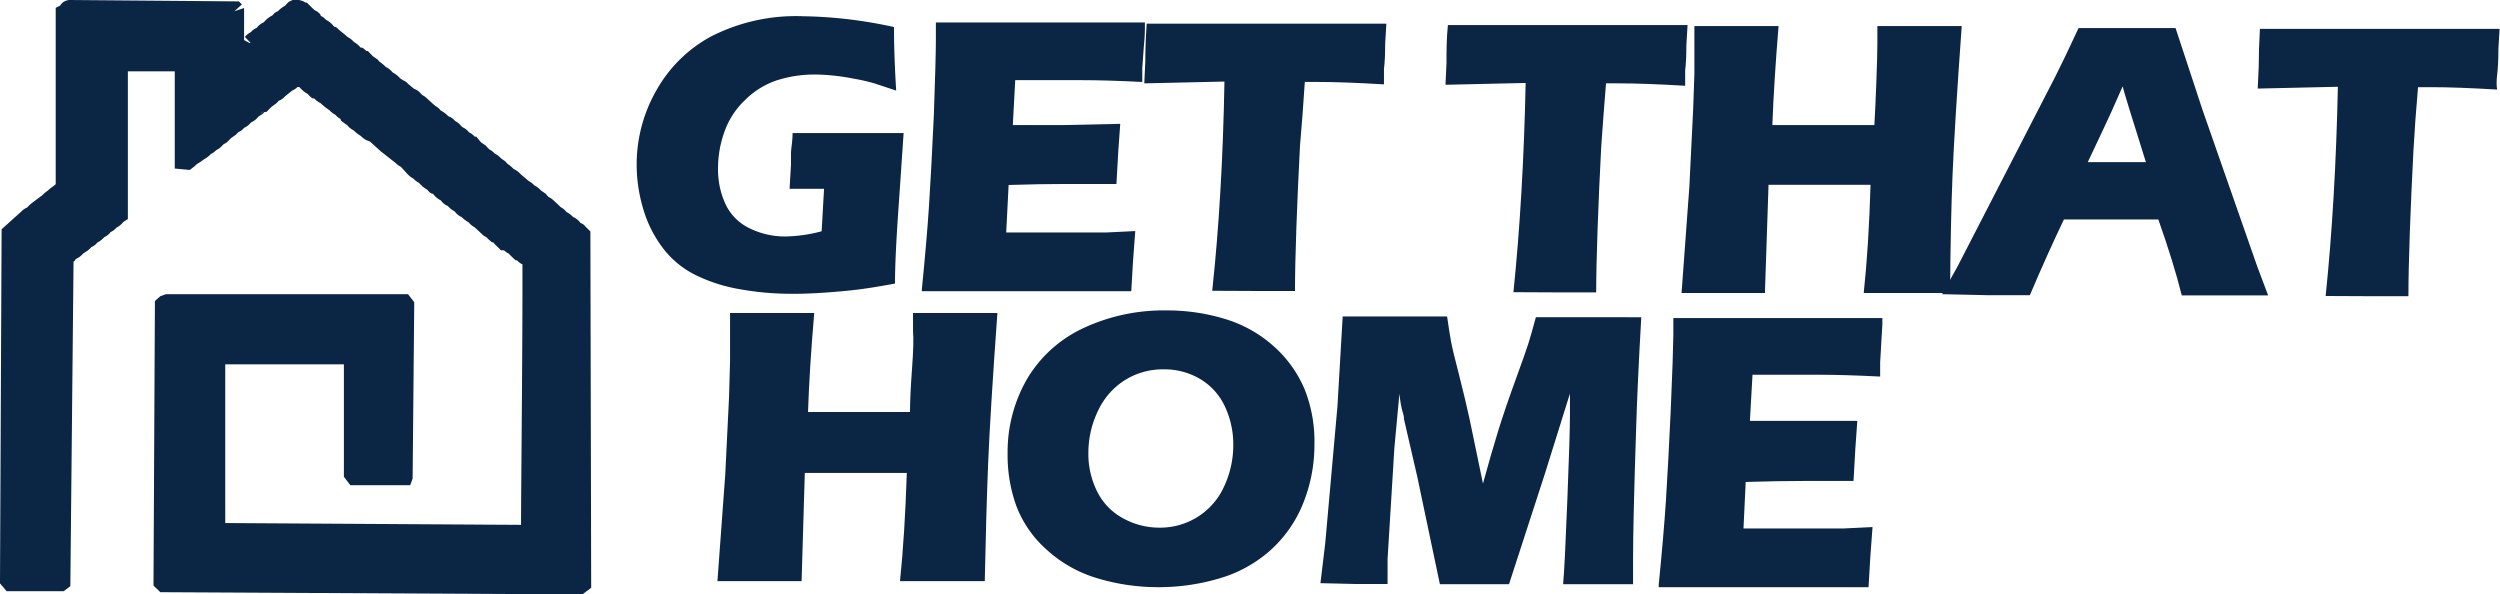 <svg xmlns="http://www.w3.org/2000/svg" viewBox="0 0 124.75 29.66"><defs><style>.cls-1{fill:#0b2545;}</style></defs><title>Recurso 3</title><g id="Capa_2" data-name="Capa 2"><g id="Capa_1-2" data-name="Capa 1"><path class="cls-1" d="M8.21,29l.07-13.76.08-.09c.43,0,10.07,0,11.83,0l0,0a.07.07,0,0,1,0,0q0,4.21,0,8.42a.31.31,0,0,1,0,.07H17.69l0,0a.09.09,0,0,1,0,0q0-2.93,0-5.87v0a.11.11,0,0,0,0,0l0,0-6.85,0,0,0a.5.5,0,0,0,0,.07l0,8.78s.08,0,.13,0l15.51.07h.1c0-.4.09-9,.09-13.71l-.2-.2c-.07-.06-.16-.08-.23-.15s-.12-.19-.24-.19a2.12,2.12,0,0,1-.2-.2c-.06-.08-.16-.08-.23-.15s-.11-.16-.22-.16a1.71,1.71,0,0,1-.18-.18c-.06-.08-.15-.1-.22-.15a1.15,1.15,0,0,1-.18-.18c-.06-.07-.17-.07-.23-.15s-.09-.14-.19-.13a1.72,1.72,0,0,0-.32-.28c-.13-.07-.19-.22-.32-.27a1.13,1.13,0,0,1-.3-.24c-.15,0-.2-.15-.3-.23s-.19-.08-.26-.17a.41.41,0,0,0-.21-.18c-.11,0-.15-.17-.24-.2a.5.5,0,0,1-.24-.19c-.07-.09-.18-.1-.25-.18L21.58,9h-.07l-.28-.28c-.13,0-.18-.16-.28-.2s-.24-.22-.38-.31H20.5l-.27-.28c-.15,0-.2-.16-.31-.23h-.06l-.28-.28h-.07l-.31-.29c-.15,0-.17-.19-.31-.22h0a2,2,0,0,0-.33-.28c-.12-.07-.18-.2-.29-.25a1.29,1.29,0,0,1-.32-.26c-.16,0-.21-.18-.33-.25a1.2,1.2,0,0,1-.22-.15.66.66,0,0,0-.21-.18c-.08,0-.13-.14-.21-.18s-.23-.21-.35-.28a2.1,2.1,0,0,1-.35-.29c-.07-.06-.17-.07-.22-.15s-.13-.09-.19-.14-.16-.2-.26-.24A1,1,0,0,1,15.3,4l-.09-.1c-.16,0-.2-.17-.31-.22a.81.81,0,0,0-.32.19.44.44,0,0,1-.18.16.42.42,0,0,0-.17.12L14,4.31c-.14,0-.17.17-.28.2s-.18.14-.27.21l-.25.18c-.07.06-.14.13-.2.2s-.16.13-.25.18a1,1,0,0,0-.23.15c-.07.07-.12.19-.25.18l-.23.23c-.08.07-.19.08-.25.18s-.16.08-.23.15l-.21.21c-.18.06-.26.21-.38.3s-.23.19-.35.28-.21.22-.37.23a1.72,1.72,0,0,1-.32.27,1.42,1.42,0,0,0-.29.25c-.05,0-.13,0-.18.1A.68.68,0,0,1,9.35,8s-.06,0-.11,0l0-4.85,0,0h0l-3.28,0c-.07.06,0,.13,0,.2,0,2.46,0,4.92,0,7.4-.1.07-.16.21-.31.25s-.15.21-.31.22,0,.05-.08.07-.13.2-.27.21a2.28,2.28,0,0,1-.26.24c-.07.05-.17.07-.22.16s-.16.08-.23.15a1.13,1.13,0,0,1-.21.2,1.23,1.23,0,0,0-.22.15.66.66,0,0,1-.21.18c-.08,0-.14.12-.21.18s-.15.05-.21.15L3,29l0,0H.54l0,0a.07.07,0,0,1,0,0q0-8.66.08-17.3l.35-.34H1L1.26,11c.13,0,.18-.16.28-.2s.25-.21.39-.31H2l.27-.27c.15,0,.2-.15.3-.23s.15-.07.2-.13a2,2,0,0,1,.3-.23c.09-.08.17-.17.26-.25l0-8.85s.08,0,.13,0l8.1,0h.1l0,0a.11.11,0,0,1,0,0v2.2l.09,0c.12-.06.16-.22.31-.22a1.84,1.84,0,0,1,.26-.25,1.56,1.56,0,0,0,.22-.15.62.62,0,0,1,.22-.17c.08,0,.13-.15.21-.18s.22-.22.35-.28.29-.3.5-.37.12-.11.18-.17,0,0,.06,0,.21-.22.36-.29A1.48,1.48,0,0,0,14.79.5h.11c.09,0,.11.16.23.15s.16.14.23.22.17.07.23.15a2.05,2.05,0,0,0,.19.2c.14,0,.17.14.26.18a.63.63,0,0,1,.27.21c.07.09.18.1.25.18l.23.23h.07a1.41,1.41,0,0,0,.32.26c.11.05.16.2.29.25s.2.19.32.28h.06c.11.07.16.21.3.23l.28.28h.07c.09.09.17.22.28.27s.17.17.27.21.22.22.35.28.29.3.49.37.12.12.17.17h.08l.15.15c.05,0,.1.11.16.13s.12.1.19.15.1.12.16.13.11.08.17.12.08.13.16.1a1.82,1.82,0,0,0,.33.28c.13.07.19.22.32.27s.24.22.39.31.13.07.18.13.17.08.23.15a1.32,1.32,0,0,0,.18.18c.07.06.17.07.22.15a1.61,1.61,0,0,0,.18.18h.06c.11.07.16.21.31.23l.28.28h.07l.28.28c.13,0,.18.16.28.2s.24.22.38.31h.06c.09.09.17.22.28.27s.17.17.27.21.24.22.38.31h.07l.27.28c.13,0,.18.16.28.2s.25.21.38.31h.09a2.49,2.49,0,0,1,.17.2c.06.08.16.09.23.15s.1.17.21.16a1.77,1.77,0,0,0,.32.28c.13.07.19.22.32.27a1.13,1.13,0,0,1,.3.24c.15,0,.2.15.3.23s.13,0,.18.1l.13.14L29,29.12l0,0h0l-20.7-.1Z"/><path class="cls-1" d="M29.06,29.66h-.14L8,29.55l-.34-.33,0-.2.07-14L8,14.78l.28-.1c.52,0,10.27,0,11.88,0h.2l.31.4v.16l-.08,8.64-.12.33-.36,0H17.48l-.32-.42,0-5.61-5.92,0,0,7.92L26,26.19c0-1.83.08-8.68.07-13l0,0a.75.75,0,0,1-.27-.2h-.07l-.15-.14-.2-.2a.81.81,0,0,1-.23-.16H25l-.16-.16a1.83,1.83,0,0,1-.22-.23s-.08,0-.13-.06a1.55,1.55,0,0,1-.21-.2.79.79,0,0,1-.21-.14h0l-.29-.27-.1-.09a1,1,0,0,1-.3-.25,1.27,1.27,0,0,1-.33-.25.87.87,0,0,1-.36-.29,1.05,1.05,0,0,1-.34-.27s0,0,0,0A.75.75,0,0,1,22,10a1,1,0,0,1-.39-.33s-.13,0-.23-.14l-.06-.06h0l-.22-.15-.2-.2a.82.82,0,0,1-.26-.2,1.17,1.17,0,0,1-.32-.25h0L20,8.32a.82.82,0,0,1-.25-.18h0L19,7.55l0,0-.53-.48L18.3,7A1,1,0,0,1,18,6.78a1.72,1.72,0,0,1-.36-.28.92.92,0,0,1-.32-.26A2.27,2.27,0,0,1,17,6L17,5.94a.86.86,0,0,1-.26-.21,1,1,0,0,1-.3-.23A3.17,3.17,0,0,1,16,5.15a1.09,1.09,0,0,1-.32-.24l-.08,0a1,1,0,0,1-.24-.22A1.32,1.32,0,0,1,15,4.41l-.07-.07-.08,0a.91.91,0,0,1-.27.18l-.36.29a.7.7,0,0,1-.32.22.46.46,0,0,1-.12.13l-.12.09-.11.08-.1.1-.16.16-.09,0a.73.73,0,0,1-.2.16l-.11.07a.83.83,0,0,1-.35.28l-.14.14a.87.87,0,0,1-.22.14.71.71,0,0,1-.28.21l-.14.14-.23.16-.22.22-.17.1a1.17,1.17,0,0,1-.21.2l-.15.09a.83.83,0,0,1-.25.18h0a1.39,1.39,0,0,1-.35.27L10,8.08l-.18.11a1.27,1.27,0,0,1-.18.16l-.17.13-.75-.07V7.95l0-4.39H6.38l0,7.37-.23.15a1,1,0,0,1-.34.28.81.81,0,0,1-.29.22l0,0a.77.77,0,0,1-.31.25,1.72,1.72,0,0,1-.24.21l-.12.07a.7.7,0,0,1-.29.22,1.17,1.17,0,0,1-.27.23l-.14.09a1,1,0,0,1-.38.28s0,.08-.1.12h0L3.51,29.25l-.33.25-.21,0H.33L0,29.11V29L.08,11.44l1-.9a.72.72,0,0,1,.27-.18,1.75,1.75,0,0,1,.27-.25l.48-.36.15-.14.16-.12h0a1.21,1.21,0,0,1,.23-.18l.14-.12,0-8.8L3,.28A.57.57,0,0,1,3.5,0l8.42.07.15.15-.37.34.48-.16,0,.1V2l.38.2-.34-.36a1.08,1.08,0,0,1,.3-.24.75.75,0,0,1,.29-.21.85.85,0,0,1,.34-.27l.08-.08a1.24,1.24,0,0,1,.36-.27l.1-.11a.55.55,0,0,1,.18-.1,1.3,1.3,0,0,1,.35-.27l.07-.08.12-.12L14.6,0h.31a.84.84,0,0,1,.34.13h.06l.17.17.22.21a.73.73,0,0,1,.3.23l0,.05a.75.75,0,0,1,.27.2,1.13,1.13,0,0,1,.4.34s.12,0,.21.13l.37.3.1.09a.89.89,0,0,1,.3.24,1.15,1.15,0,0,1,.35.29h0l.08,0a.9.9,0,0,1,.19.16h.08l.26.27.22.15.11.12a2.07,2.07,0,0,1,.31.26,1,1,0,0,1,.34.27,1.54,1.54,0,0,1,.38.3L20.1,4a.66.66,0,0,1,.26.18l.3.25v0a.76.76,0,0,1,.34.24l.08.08a.69.69,0,0,1,.17.11h0l.34.31.11.1a1,1,0,0,1,.3.25,1.35,1.35,0,0,1,.37.28h0a.71.71,0,0,1,.34.24.75.75,0,0,1,.26.2l.11.11a.78.78,0,0,1,.32.25l.11.06a1,1,0,0,1,.18.16h.08L24,7.1l.22.15.19.2a.81.81,0,0,1,.26.2A1.14,1.14,0,0,1,25,7.9h0l.21.15.11.12a2.11,2.11,0,0,1,.31.26,1.11,1.11,0,0,1,.36.27h0l.4.34a.83.83,0,0,1,.26.2,1.22,1.22,0,0,1,.35.27h0l.22.15.15.17a.8.8,0,0,1,.22.14h0l.28.26.1.1a1,1,0,0,1,.3.25,1.22,1.22,0,0,1,.33.25.86.86,0,0,1,.37.3.45.45,0,0,1,.23.16l.26.26L29.5,29.33ZM8.71,28.56l19.79.1L28.59,12l-.15-.1-.1-.11h0l-.13-.11L28,11.56a1.28,1.28,0,0,1-.39-.31,1.93,1.93,0,0,1-.36-.3.76.76,0,0,1-.31-.25.57.57,0,0,1-.29-.22h-.06l-.11-.09a1.72,1.72,0,0,1-.18-.17l-.08-.08A.71.71,0,0,1,26,10h-.07l-.4-.35a1.55,1.55,0,0,1-.22-.2A1.6,1.6,0,0,1,25,9.13a1.19,1.19,0,0,1-.35-.29l-.08,0a1.54,1.54,0,0,1-.21-.19A1.36,1.36,0,0,1,24,8.37H24l-.26-.27L23.47,8l-.19-.19A.81.81,0,0,1,23,7.59h0l-.21-.15a1.63,1.63,0,0,1-.23-.24s-.06,0-.13-.06a1.69,1.69,0,0,1-.2-.19A.78.78,0,0,1,22,6.77l-.08,0a1.36,1.36,0,0,1-.25-.21,1.38,1.38,0,0,1-.4-.33,1.94,1.94,0,0,1-.35-.29.65.65,0,0,1-.27-.21l0,0a.74.74,0,0,1-.26-.19l-.1-.1A.84.84,0,0,1,20,5.17l0,0h0l-.3-.24a1.29,1.29,0,0,1-.34-.26l-.09-.08a.94.94,0,0,1-.32-.25,1.23,1.23,0,0,1-.31-.23,1.12,1.12,0,0,1-.32-.26l-.37-.31a.84.84,0,0,1-.28-.21l-.12-.06A1.4,1.4,0,0,1,17.3,3a1.28,1.28,0,0,1-.36-.3,1.28,1.28,0,0,1-.28-.21h0l-.22-.15-.23-.24a.63.63,0,0,1-.29-.23,1.16,1.16,0,0,1-.27-.19h-.07l-.14-.15-.18-.18A.73.73,0,0,1,15,1.2l-.09-.09h0a1,1,0,0,1-.19.13,1.85,1.85,0,0,1-.3.27l-.09.06a.67.67,0,0,1-.26.16L14,1.79a1.24,1.24,0,0,1-.39.28.84.84,0,0,1-.29.25.75.75,0,0,1-.31.22,1.05,1.05,0,0,1-.28.24.68.68,0,0,0-.14.12l-.23.23h-.07a.83.83,0,0,1-.22.17l-.19.1-.54-.18-.09-.39V1.06L3.87,1l0,8.6-.15.15L3.4,10l-.18.13a1.08,1.08,0,0,1-.39.31.88.88,0,0,1-.28.21L2.22,11h-.1a1.27,1.27,0,0,1-.34.26.85.85,0,0,1-.26.2l-.45.39L1,28.52H2.52l.08-15.85.07-.11A.76.76,0,0,1,3,12.24.79.79,0,0,1,3.34,12a1.24,1.24,0,0,1,.33-.27l.07-.07A1,1,0,0,1,4,11.45a.84.84,0,0,1,.28-.21.63.63,0,0,0,.13-.11l.29-.22.12-.11a.37.37,0,0,1,.2-.14.75.75,0,0,1,.29-.21l0-7.19a.61.61,0,0,1,.23-.59l.14-.1,3.78.1.22.24,0,.21,0,3.9.1-.09.29-.23a.81.81,0,0,1,.27-.19.93.93,0,0,1,.34-.27,1.28,1.28,0,0,1,.36-.28l.12-.12a.72.72,0,0,1,.24-.17.84.84,0,0,1,.28-.2l.36-.35h.07l0,0a1.42,1.42,0,0,1,.34-.23.41.41,0,0,1,.23-.19l.14-.13.18-.13.09-.06a1.17,1.17,0,0,1,.32-.25.77.77,0,0,1,.27-.21l.11-.11a.85.85,0,0,1,.27-.19,1.12,1.12,0,0,1,.46-.33l.2-.08.28.05a.76.76,0,0,1,.25.19h.08l.14.14L15.3,4l.41-.3a1.27,1.27,0,0,1,.38.31,1.19,1.19,0,0,1,.3.23.81.81,0,0,1,.19.13,1.8,1.8,0,0,0,.26.23,1.22,1.22,0,0,1,.25.2,1.32,1.32,0,0,1,.32.25.92.92,0,0,1,.28.23.55.55,0,0,0,.13.09,1,1,0,0,1,.26.22h.07l.12.11a1.12,1.12,0,0,0,.2.17,1,1,0,0,1,.3.24,2.11,2.11,0,0,1,.36.3h0a.72.72,0,0,1,.24.18h0l.78.64a.9.9,0,0,1,.2.17h.08l.4.35a1.52,1.52,0,0,1,.21.19,1.38,1.38,0,0,1,.32.24h.06l.26.26.22.15.24.25a.5.5,0,0,1,.28.21.84.84,0,0,1,.32.24.89.89,0,0,1,.35.3.56.56,0,0,1,.21.13l.11.11h.05l.12.1.12.11a1.31,1.31,0,0,1,.39.31,1.88,1.88,0,0,1,.36.3.74.74,0,0,1,.29.22.74.74,0,0,1,.26.2l.1.1a.82.82,0,0,1,.32.25l0,0a.78.78,0,0,1,.32.25.58.58,0,0,1,.28.21l0,.05a.82.82,0,0,1,.36.29.83.83,0,0,1,.2.13l.17.17.14.14.06.26c0,4.48,0,13.31-.09,13.76l0,.42-.42,0h-.14l-15.51-.07a.6.6,0,0,1-.54-.26l-.08-.13.08-9.26.3-.26h.2l7.09,0,.3.46v.13l0,5.44h1.52l0-7.56c-2.28,0-9.21-.06-10.95,0Zm2.11-2.44h0ZM25.3,12.54h0ZM4.83,12h0Zm.85-.66h0Zm16.73-1.14h0Zm4.23-1h0ZM9.29,8h0ZM12,6.5h0Zm.28-.23h0Zm8.46-.58h0Zm-7.56-.12L13,5.6A.24.24,0,0,0,13.16,5.57Zm7.19-.18h0Zm-.61-.47h0ZM15.6,4.85h0Zm-1.42-.06-.14,0A.34.34,0,0,0,14.18,4.78Zm2.26-.47h0Zm-2.19-.77h0ZM3.5,1h0Z"/><path class="cls-1" d="M39.55,6.64l2.44,0h3.1Q45,8,44.83,10.45t-.17,3.7q-1.08.2-1.78.29t-1.7.16q-1,.07-1.77.06a14.44,14.44,0,0,1-2.5-.23,8.07,8.07,0,0,1-2.19-.7,4.63,4.63,0,0,1-1.61-1.31,6,6,0,0,1-1-1.95,7.73,7.73,0,0,1-.34-2.32,7.44,7.44,0,0,1,1-3.67,6.86,6.86,0,0,1,2.73-2.67,9.32,9.32,0,0,1,4.58-1,22.43,22.43,0,0,1,4.53.54q0,1.42.11,3.17l-1.09-.36a9.75,9.75,0,0,0-1-.23q-.56-.11-1.06-.16t-.89-.05a6.07,6.07,0,0,0-1.95.3A4.1,4.1,0,0,0,37.17,5a4,4,0,0,0-1,1.52,5.37,5.37,0,0,0-.34,1.87,4.12,4.12,0,0,0,.37,1.79,2.53,2.53,0,0,0,1.18,1.2,4,4,0,0,0,1.81.42A7.38,7.38,0,0,0,41,11.54l.12-2.12-.72,0h-1l.07-1.2c0-.13,0-.32,0-.56S39.55,7.06,39.55,6.64Z"/><path class="cls-1" d="M46,14.44q.25-2.52.36-4.21t.24-4.51Q46.7,2.9,46.7,2V1.12l5.34,0h5.09l0,.32c0,.08,0,.36-.05.85L57,3.4q0,.34,0,.69-1.8-.09-3-.09H52.13L50.66,4l-.12,2.24q1.1,0,2.57,0l2.79-.06q-.1,1.25-.19,3l-2.49,0q-1.29,0-2.89.05l-.12,2.37h1.07l2,0,1.93,0,1.44-.07q-.12,1.44-.2,3l-5,0H46Z"/><path class="cls-1" d="M60.49,14.51Q61,9.77,61.1,4.07l-4,.09.05-1.08q0-.87.07-1.9l6.19,0h5.77l-.06,1q0,.77-.06,1.27c0,.33,0,.59,0,.76q-2-.12-3.3-.12h-.65Q65,5.81,64.87,7.27q-.11,2.09-.18,4.06t-.07,3.19l-2,0Z"/><path class="cls-1" d="M75.52,14.58q.49-4.74.61-10.44l-4,.09.05-1.08c0-.58,0-1.21.07-1.9l6.19,0h5.77l-.06,1q0,.77-.06,1.27c0,.33,0,.59,0,.76q-2-.12-3.3-.12h-.65Q80,5.88,79.9,7.34q-.11,2.09-.18,4.06t-.07,3.19l-2,0Z"/><path class="cls-1" d="M83.91,14.62l.39-5.32.19-3.88.06-1.73q0-.75,0-1.44V1.3l2.2,0h2q-.23,2.8-.31,4.94l5.09,0q.05-.8.1-2.16t.05-1.86q0-.26,0-.92l2.21,0h2q-.36,5-.46,7.46t-.12,5.86l-2,0H93q.25-2.32.34-5.4l-5.09,0-.18,5.4-2.17,0Z"/><path class="cls-1" d="M96.91,14.68l.78-1.4,4.88-9.48.52-1.06.63-1.34,2.4,0h2.44l1.34,4.07,2.74,7.84.54,1.43-2,0h-2.31q-.4-1.61-1.17-3.79l-4.71,0q-.82,1.71-1.7,3.78l-2.13,0Zm7.27-6.59h2.9Q106,4.66,105.92,4.31q-.62,1.43-1.06,2.34Z"/><path class="cls-1" d="M116.05,14.77q.49-4.74.61-10.44l-4,.09.05-1.08q0-.87.06-1.9l6.19,0h5.77l-.06,1q0,.77-.06,1.27t0,.76q-2-.12-3.3-.12h-.65q-.15,1.72-.23,3.18-.11,2.09-.18,4.06t-.07,3.19l-2,0Z"/><path class="cls-1" d="M35.8,29l.39-5.32.19-3.88L36.43,18q0-.75,0-1.44v-.94l2.2,0h2q-.24,2.8-.31,4.94l5.09,0q0-.8.1-2.16t.05-1.86q0-.26,0-.92l2.21,0h2q-.36,5-.46,7.46T49.14,29l-2,0H44.91q.24-2.32.34-5.4l-5.09,0L40,29l-2.17,0Z"/><path class="cls-1" d="M58.26,15.49a9.87,9.87,0,0,1,2.88.43,6.39,6.39,0,0,1,2.41,1.35,6,6,0,0,1,1.54,2.13,7,7,0,0,1,.5,2.76,7.82,7.82,0,0,1-.58,3,6.31,6.31,0,0,1-1.64,2.32,6.58,6.58,0,0,1-2.55,1.39,10.63,10.63,0,0,1-3.08.43,10.5,10.5,0,0,1-3-.45,6.45,6.45,0,0,1-2.51-1.42,5.57,5.57,0,0,1-1.51-2.17,7.44,7.44,0,0,1-.44-2.65,7.27,7.27,0,0,1,1-3.75,6.41,6.41,0,0,1,2.83-2.51A9.48,9.48,0,0,1,58.26,15.49Zm-.18,2.94a3.56,3.56,0,0,0-1.95.54,3.61,3.61,0,0,0-1.34,1.53,4.82,4.82,0,0,0-.48,2.1,4.2,4.2,0,0,0,.42,1.89A3.06,3.06,0,0,0,56,25.84a3.74,3.74,0,0,0,1.84.49,3.52,3.52,0,0,0,1.91-.53,3.46,3.46,0,0,0,1.33-1.52,4.84,4.84,0,0,0,.46-2.05,4.42,4.42,0,0,0-.41-1.93,3.12,3.12,0,0,0-1.23-1.38A3.49,3.49,0,0,0,58.08,18.43Z"/><path class="cls-1" d="M65.89,29.1l.24-2,.61-6.84L67,15.79l2.71,0h2.5q.12.84.2,1.27t.41,1.7q.32,1.26.52,2.19T74,24.13q.42-1.53.76-2.63t.85-2.5q.51-1.4.65-1.84t.38-1.33l2.75,0H81.9q-.19,3.29-.26,5.65-.15,4.62-.15,6.36,0,.36,0,1.31l-1.73,0H78q.08-.88.21-4.18t.13-4.22q0-.4,0-1.11l-1.25,4L75.3,29.15l-1.67,0H71.85l-1.13-5.37-.66-2.86q0-.17-.08-.41t-.15-.86l-.25,2.7-.34,5.54,0,1.25-1.65,0Z"/><path class="cls-1" d="M82.77,29.18q.25-2.52.36-4.21t.24-4.51q.12-2.81.13-3.73v-.86l5.34,0h5.09l0,.32q0,.12-.05.85l-.06,1.06c0,.23,0,.46,0,.69q-1.8-.09-3-.09H88.92l-1.47,0L87.32,21q1.1,0,2.57,0L92.68,21q-.1,1.25-.19,3l-2.49,0q-1.29,0-2.89.05L87,26.37h1.07l2,0,1.93,0,1.44-.07q-.12,1.44-.2,3l-5,0H82.77Z"/></g></g></svg>